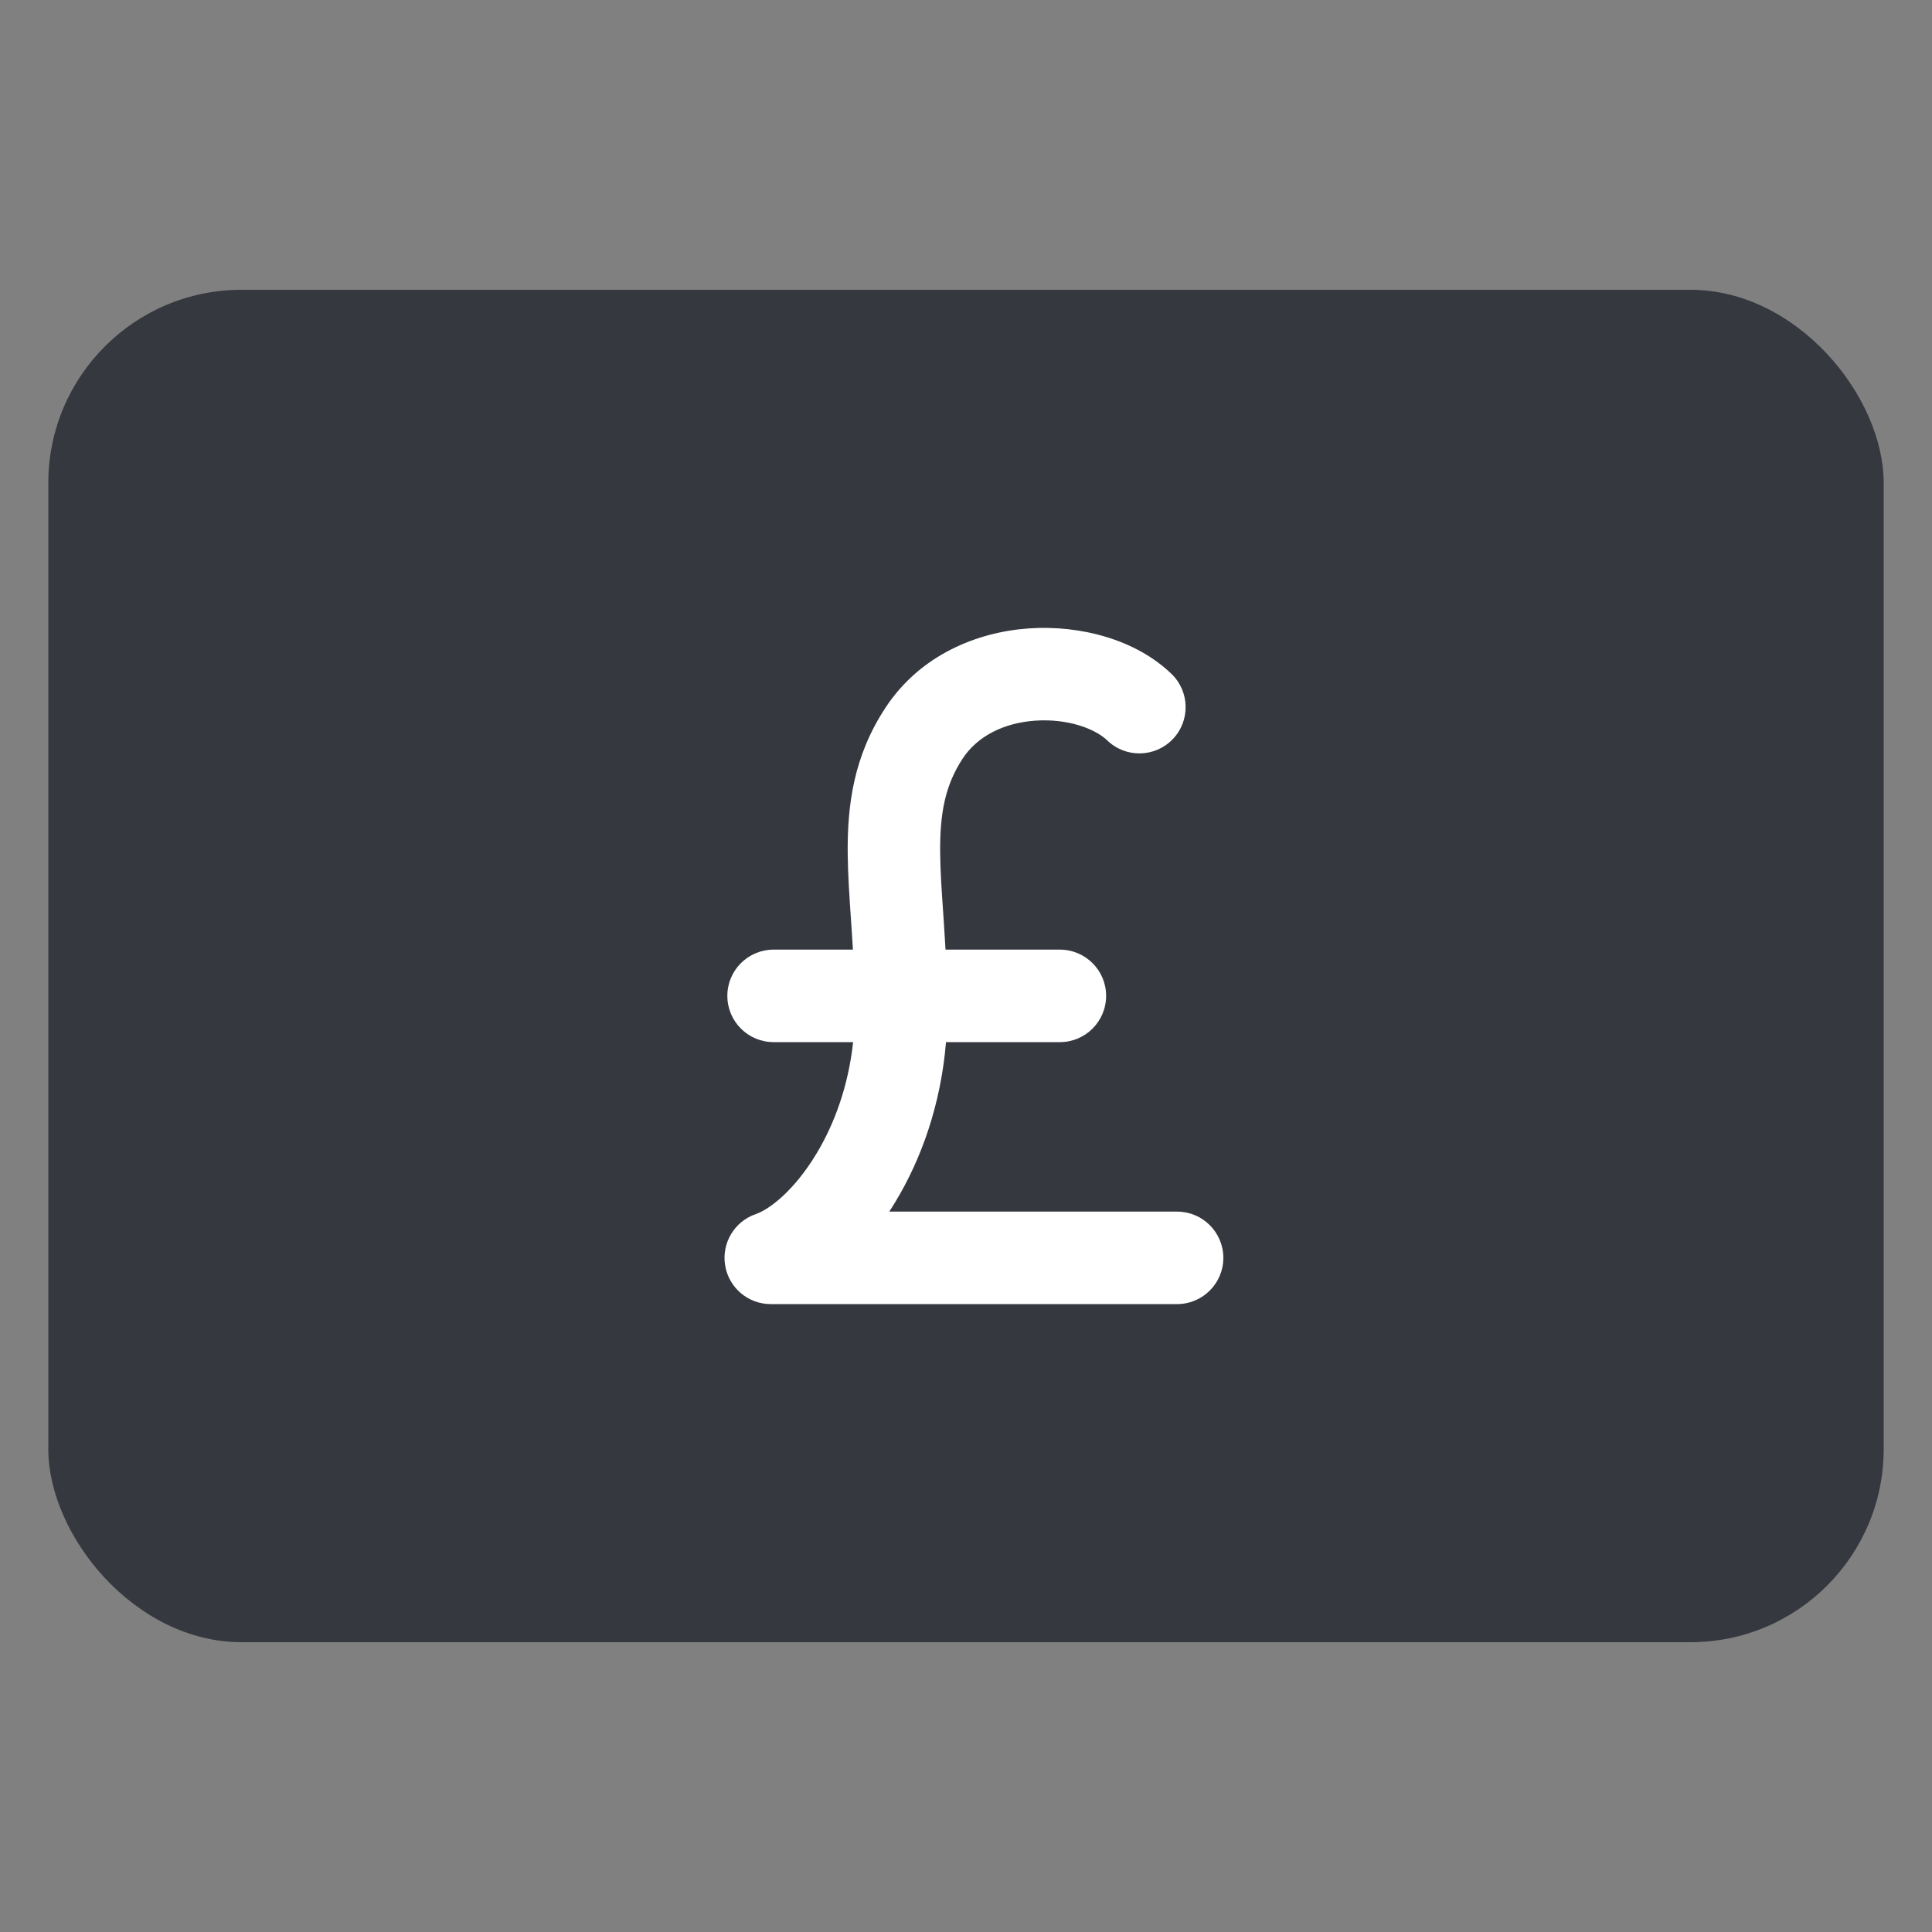 <svg width="40" height="40" viewBox="0 0 40 40" fill="none" xmlns="http://www.w3.org/2000/svg">
<rect x="0" y="0" width="40" height="40" fill="#808080" stroke="none"/>
<rect x="1" y="6" width="38" height="28" rx="4" fill="#35383F"/>
<path d="M21.309 13.01C22.36 12.939 23.512 13.236 24.254 13.952C24.635 14.319 24.646 14.925 24.279 15.305C23.912 15.686 23.306 15.697 22.925 15.33C22.677 15.09 22.114 14.875 21.439 14.92C20.79 14.964 20.239 15.237 19.931 15.705C19.564 16.265 19.457 16.846 19.465 17.668C19.469 18.042 19.496 18.439 19.528 18.901L19.541 19.094C19.553 19.276 19.565 19.465 19.576 19.661H21.944C22.472 19.661 22.901 20.09 22.901 20.618C22.901 21.147 22.472 21.576 21.944 21.576H19.586C19.479 22.871 19.075 23.992 18.544 24.873C18.501 24.945 18.456 25.016 18.411 25.085L24.37 25.085C24.899 25.085 25.328 25.514 25.328 26.043C25.328 26.571 24.899 27 24.37 27L15.957 27C15.489 27 15.089 26.661 15.013 26.199C14.937 25.737 15.206 25.287 15.649 25.136C15.915 25.046 16.435 24.665 16.904 23.885C17.268 23.282 17.563 22.498 17.663 21.576H16.016C15.487 21.576 15.059 21.147 15.059 20.618C15.059 20.09 15.487 19.661 16.016 19.661H17.659C17.65 19.513 17.64 19.367 17.631 19.223L17.618 19.033C17.587 18.578 17.556 18.122 17.551 17.689C17.54 16.675 17.671 15.66 18.331 14.655C19.051 13.558 20.233 13.083 21.309 13.01Z" fill="white"/>
</svg>
